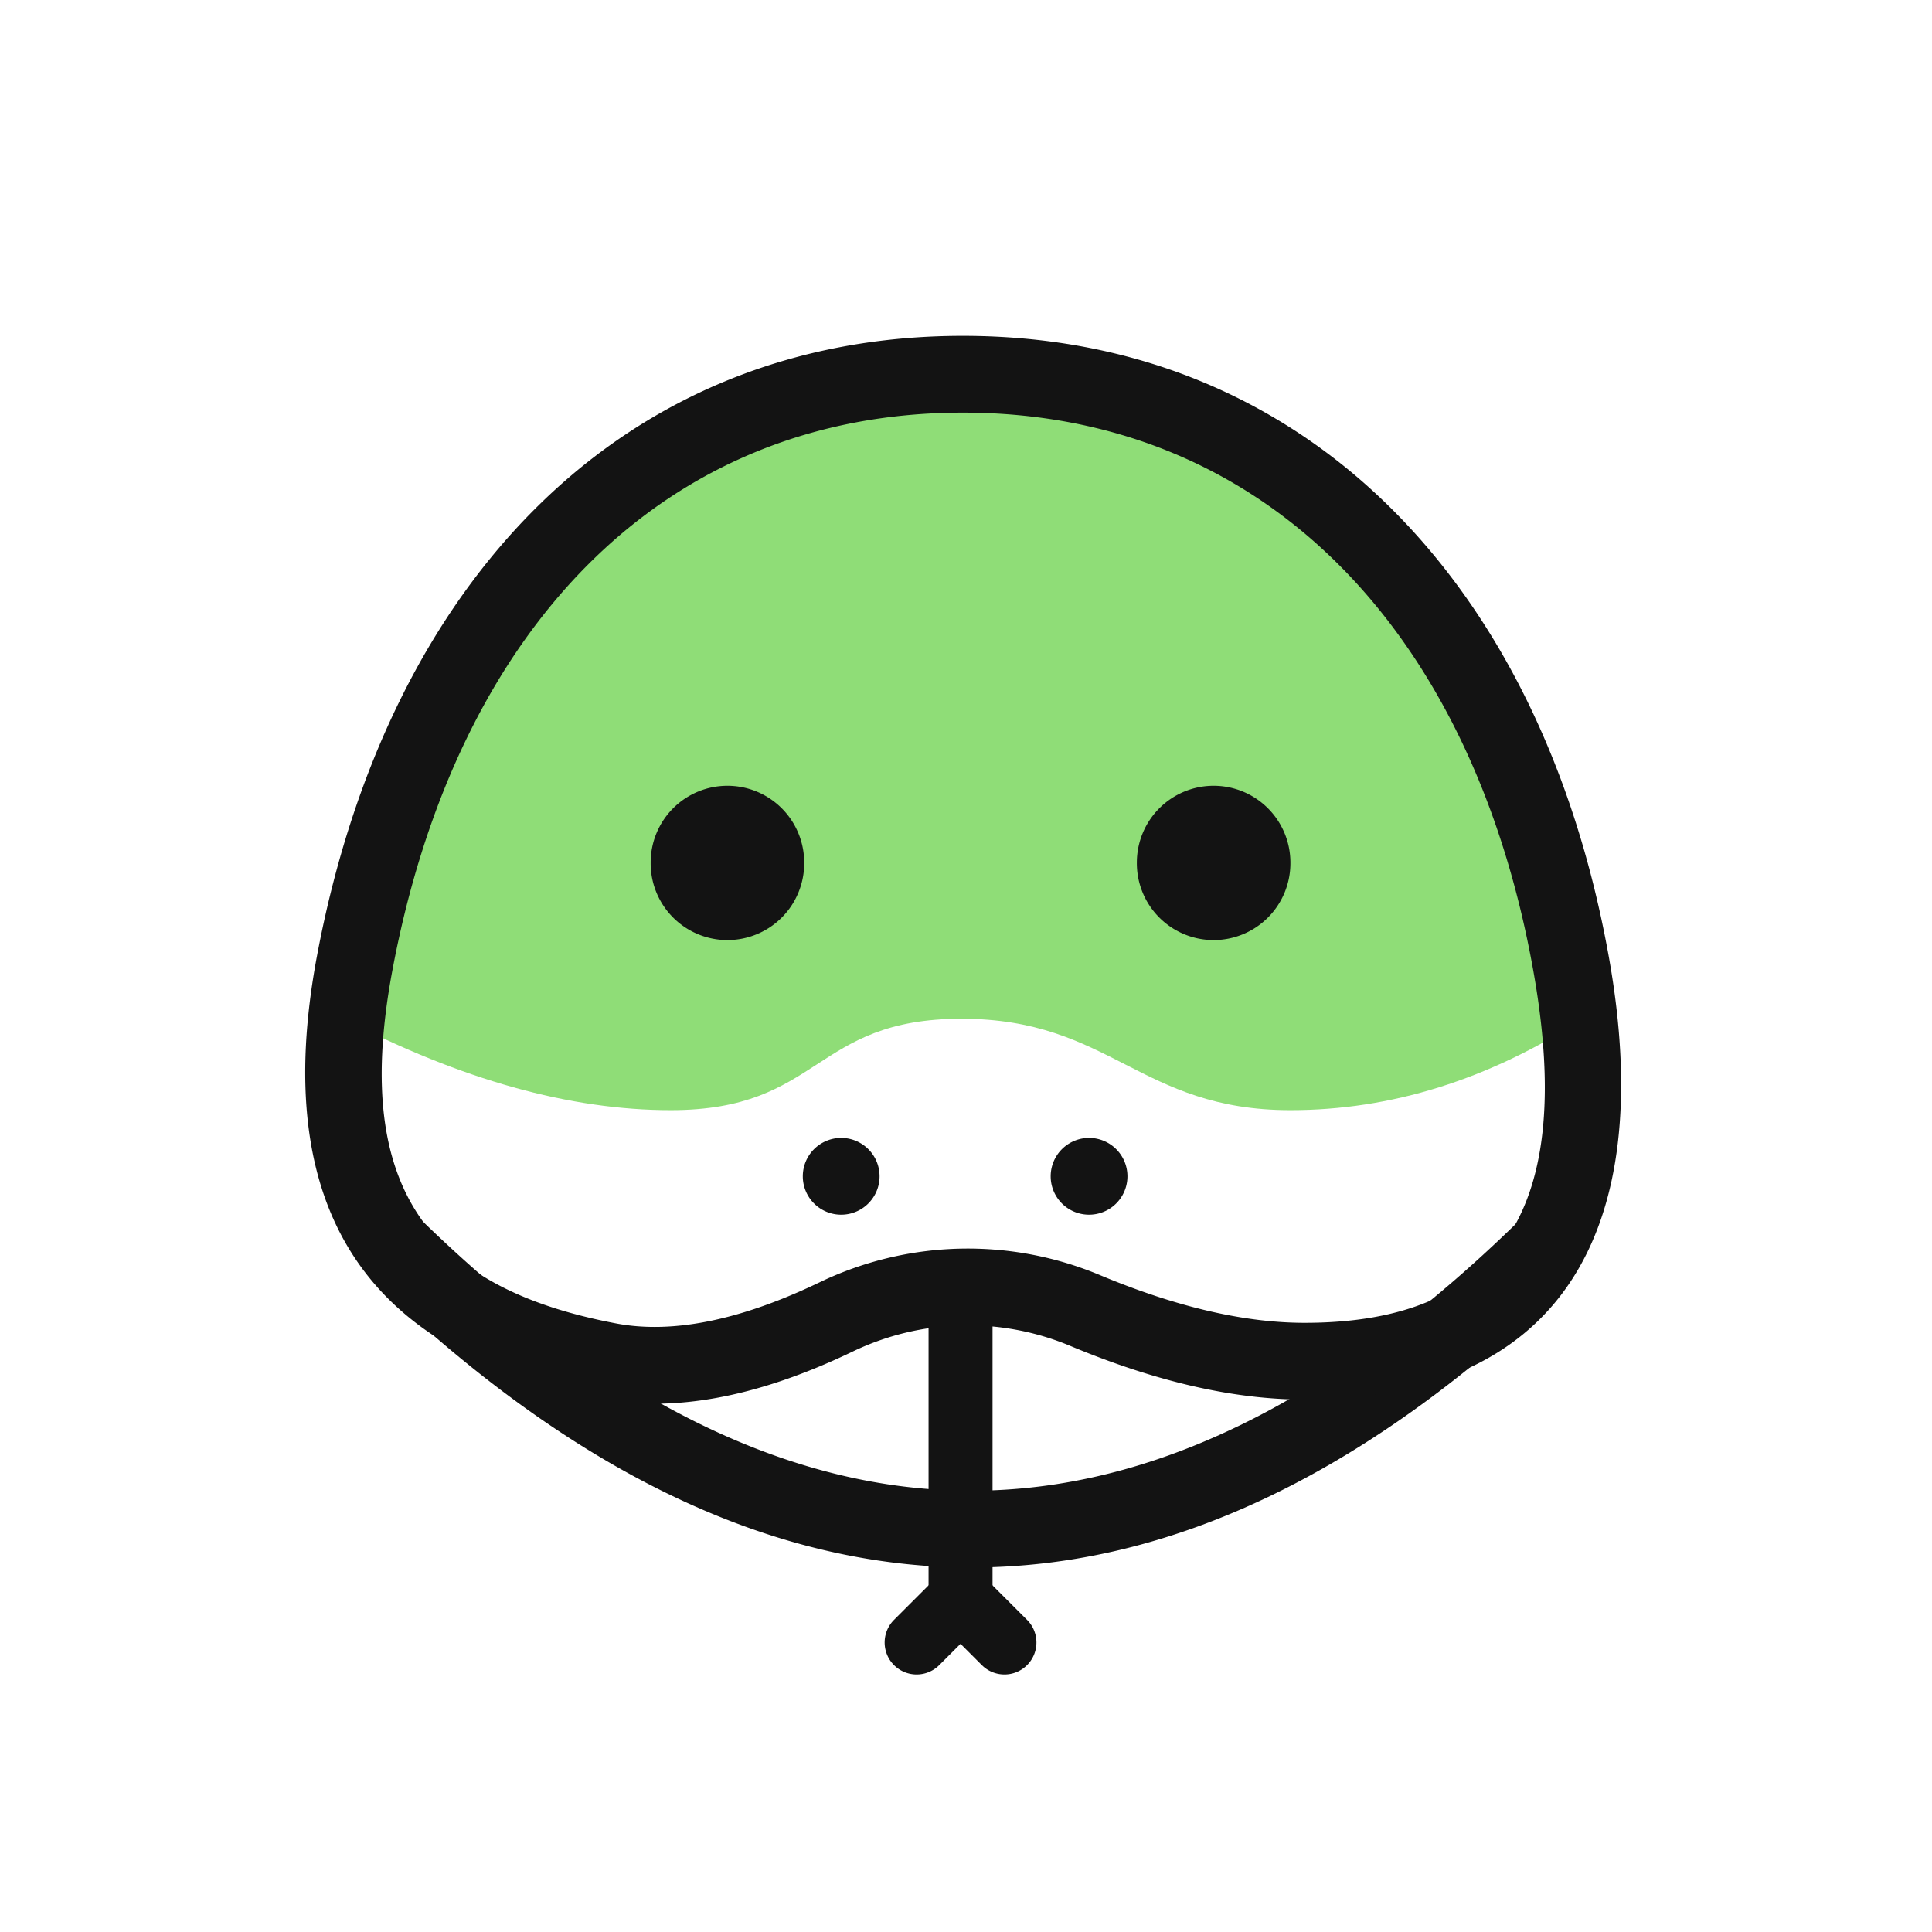 <svg t="1683533001675" class="icon" viewBox="0 0 1024 1024" version="1.1" xmlns="http://www.w3.org/2000/svg" p-id="3409" width="200" height="200"><path d="M182.069 539.96c62.288 32.3 120.1 48.447 173.422 48.447 79.987 0 75.078-48.447 154.129-48.447 79.051 0 94.33 48.447 174.317 48.447 53.329 0 105.004-16.147 155.024-48.447-45.354-216.396-153.532-327.226-324.547-332.474-171.001-5.249-281.783 105.574-332.346 332.474z" fill="#8FDD77" p-id="3410"></path><path d="M804.03 648.083a20.344 20.344 0 1 1 28.401 29.133C727.82 779.189 621.907 830.796 514.95 830.796c-106.944 0-213.182-51.593-318.498-153.532a20.344 20.344 0 1 1 28.299-29.228c98.29 95.13 194.947 142.072 290.199 142.072 95.225 0 191.508-46.921 289.08-142.024z" fill="#131313" p-id="3411"></path><path d="M510.311 178.013c-179.464 0-304.765 128.766-342.294 328.602-25.213 134.259 26.19 211.276 151.125 234.842 37.922 7.154 80.93-0.861 128.963-23.281l3.825-1.811a140.776 140.776 0 0 1 115.292-3.025c45.219 18.907 86.606 28.469 124.223 28.469 133.561 0 187.812-87.142 161.195-235.045-35.874-199.273-162.321-328.751-342.328-328.751z m0 40.689c158.388 0 269.631 113.922 302.277 295.271 22.542 125.226-16.011 187.148-121.144 187.148-30.639 0-65.394-7.778-104.197-23.532l-4.333-1.79a181.404 181.404 0 0 0-145.51 2.441l-6.605 3.119c-40.804 19.036-75.525 25.505-104.116 20.114-102.671-19.368-139.779-74.969-118.675-187.351C242.207 332.02 352.466 218.702 510.311 218.702z" fill="#131313" p-id="3412"></path><path d="M577.224 623.467m-20.344 0a20.344 20.344 0 1 0 40.689 0 20.344 20.344 0 1 0-40.689 0Z" fill="#131313" p-id="3413"></path><path d="M445.847 623.467m-20.344 0a20.344 20.344 0 1 0 40.689 0 20.344 20.344 0 1 0-40.689 0Z" fill="#131313" p-id="3414"></path><path d="M643.248 457.369m-40.689 0a40.689 40.689 0 1 0 81.377 0 40.689 40.689 0 1 0-81.377 0Z" fill="#131313" p-id="3415"></path><path d="M385.553 457.369m-40.689 0a40.689 40.689 0 1 0 81.377 0 40.689 40.689 0 1 0-81.377 0Z" fill="#131313" p-id="3416"></path><path d="M497.121 835.299a16.954 16.954 0 0 1 23.091-0.827l0.882 0.827 23.226 23.22a16.954 16.954 0 0 1-23.091 24.807l-0.882-0.827-23.226-23.226a16.954 16.954 0 0 1 0-23.972z" fill="#131313" p-id="3417"></path><path d="M521.101 835.299a16.954 16.954 0 0 0-23.091-0.827l-0.888 0.827-23.226 23.22a16.954 16.954 0 0 0 23.091 24.807l0.882-0.827 23.233-23.226a16.954 16.954 0 0 0 0-23.972z" fill="#131313" p-id="3418"></path><path d="M509.111 682.527a16.954 16.954 0 0 1 16.913 15.841l0.041 1.112v147.802a16.954 16.954 0 0 1-33.873 1.119l-0.034-1.119v-147.802a16.954 16.954 0 0 1 16.954-16.954z" fill="#131313" p-id="3419"></path></svg>